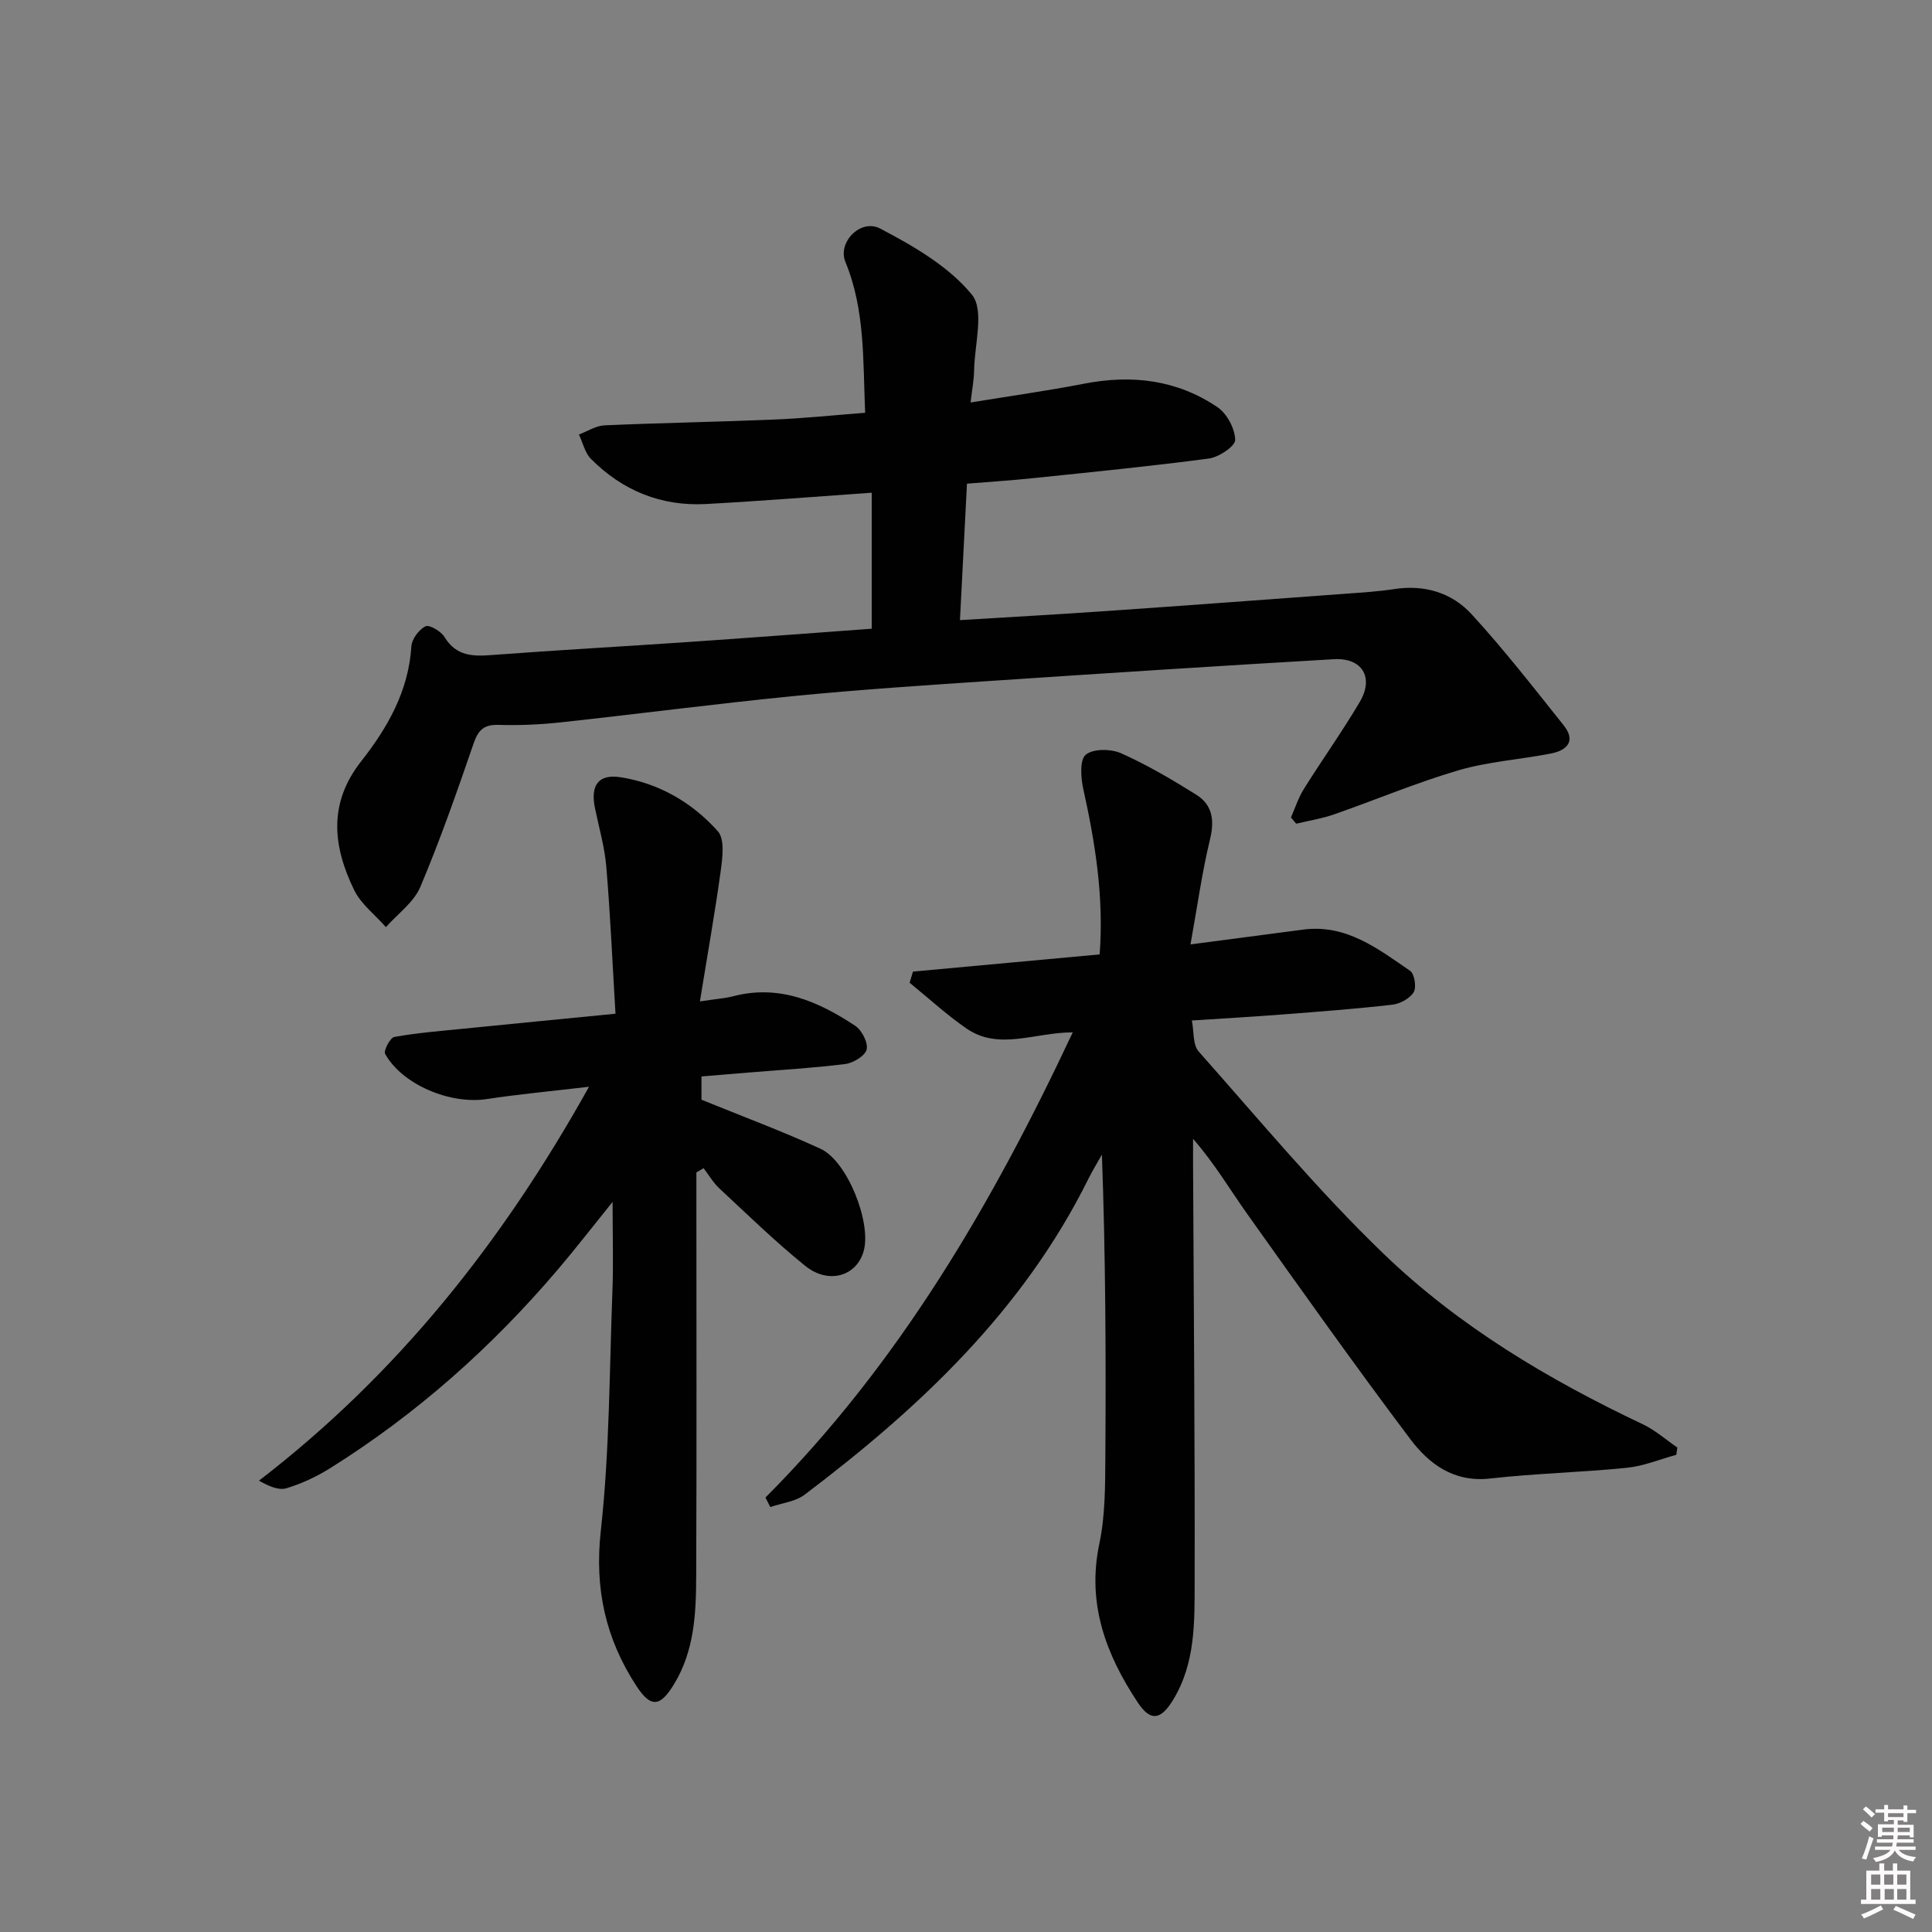 <svg enable-background="new 0 0 400 400" viewBox="0 0 400 400" xmlns="http://www.w3.org/2000/svg"><rect x="0" y="0" width="400" height="400" fill="#808080" stroke="none"/><path d="m385.2 377.6.6-.6c.6.4 1.3.9 1.9 1.5l-.6.7c-.8-.6-1.4-1.1-1.9-1.6zm.3 7.1c.6-1.4 1.1-2.9 1.5-4.5.3.1.6.3.9.4-.5 1.4-1 2.9-1.5 4.4l-.9-.2zm.2-10.1.6-.6c.7.5 1.3 1.1 1.9 1.6l-.7.7c-.6-.6-1.2-1.2-1.8-1.7zm8.4-.8h.8v.9h1.8v.7h-1.8v1.8h-.8v-.3h-1.2v.9h3.3v2.6h-.8v-.4h-2.5c0 .3 0 .6-.1.8h3.4v.7h-3.5c0 .3-.1.6-.1.8h4v.7h-3.5c.7.9 1.9 1.3 3.6 1.5-.2.2-.4.5-.6.9-1.9-.3-3.2-1.1-3.8-2.3-.5 1.1-1.8 2-3.9 2.4-.2-.3-.4-.5-.6-.8 1.9-.4 3.1-.9 3.6-1.7h-3.2v-.7h3.5c.1-.2.1-.5.2-.8h-3.3v-.7h3.4c0-.2 0-.5 0-.8h-2.4v.3h-.8v-2.6h3.3v-.9h-1.2v.3h-.8v-1.8h-1.8v-.7h1.8v-.9h.8v.9h3.2zm-4.4 5.5h2.4c0-.3 0-.6 0-.9h-2.4zm1.2-3.1h3.2v-.8h-3.2zm4.4 2.2h-2.4v.9h2.5v-.9z" fill="#fcfafa"/><path d="m389.2 385.8h.9v1.5h1.8v-1.5h.9v1.5h2.7v6h1.1v.9h-11.3v-.9h1.1v-6h2.7v-1.5zm.2 8.7.5.8c-1.2.6-2.5 1.3-4 1.9-.2-.3-.3-.6-.6-.8 1.6-.6 3-1.3 4.1-1.9zm-2-4.3h1.9v-2.1h-1.9zm0 3.1h1.9v-2.2h-1.9zm2.7-3.1h1.9v-2.1h-1.9zm.1 3.1h1.9v-2.2h-1.9zm2.3 1.3c1.4.6 2.7 1.2 4.1 1.8l-.5.9c-1.5-.7-2.8-1.4-4.1-1.9zm2.2-6.5h-1.9v2.1h1.9zm-1.9 5.2h1.9v-2.2h-1.9z" fill="#fcfafa"/><g fill="#010101"><path d="m158.48 310.05c27.63-27.71 46.96-60.81 63.62-96.31-7.87-.01-15.27 3.85-22.03-.82-4.12-2.85-7.84-6.28-11.74-9.45.23-.77.46-1.54.69-2.31 12.74-1.17 25.49-2.34 38.65-3.56.9-11.9-.92-23.1-3.39-34.27-.51-2.32-.77-6 .52-7.08 1.52-1.27 5.21-1.23 7.3-.3 5.4 2.41 10.56 5.45 15.59 8.6 3.32 2.08 3.79 5.25 2.84 9.19-1.66 6.84-2.62 13.85-4.05 21.79 8.73-1.15 16.04-2.11 23.36-3.07 8.89-1.16 15.44 3.97 22.1 8.53.92.63 1.36 3.41.75 4.43-.79 1.3-2.8 2.4-4.4 2.59-7.59.87-15.22 1.44-22.84 2.03-5.95.46-11.91.8-18.69 1.24.46 2.28.17 5.03 1.42 6.43 12.58 14.17 24.72 28.83 38.35 41.94 15.53 14.94 34.04 25.98 53.56 35.21 2.58 1.22 4.8 3.2 7.18 4.83-.07.5-.13 1-.2 1.51-3.41.93-6.77 2.34-10.24 2.69-9.42.95-18.92 1.16-28.32 2.22-7.54.85-12.67-3.02-16.58-8.23-11.49-15.27-22.55-30.87-33.63-46.44-3.64-5.11-6.82-10.54-11.29-15.66 0 1.71-.01 3.43 0 5.14.13 28.82.39 57.64.33 86.45-.02 8.4.2 16.99-4.51 24.65-2.53 4.11-4.64 4.43-7.27.46-6.61-9.98-10.57-20.48-7.95-32.89 1.22-5.79 1.2-11.91 1.24-17.88.14-20.78.05-41.56-.71-62.66-.92 1.64-1.91 3.24-2.75 4.92-13.51 27.3-34.97 47.48-58.8 65.49-1.92 1.45-4.72 1.73-7.11 2.56-.34-.66-.67-1.31-1-1.97z"/><path d="m179.12 85.46c-.47-10.82.02-21.26-4.09-31.24-1.67-4.06 3.16-9.03 7.23-6.89 6.9 3.63 14.17 7.82 18.96 13.68 2.63 3.22.54 10.33.46 15.68-.03 1.94-.41 3.87-.73 6.64 8.25-1.35 15.91-2.42 23.49-3.89 9.91-1.93 19.28-.81 27.66 4.89 1.95 1.33 3.58 4.42 3.63 6.74.03 1.3-3.37 3.59-5.43 3.86-12.18 1.62-24.41 2.82-36.64 4.09-4.29.45-8.6.72-13.46 1.12-.48 9.34-.95 18.55-1.45 28.25 10.55-.65 20.43-1.19 30.31-1.88 16.58-1.15 33.15-2.38 49.72-3.6 3.31-.24 6.64-.45 9.91-.95 6.25-.96 11.9.76 15.97 5.19 6.72 7.32 12.84 15.2 19.05 22.98 2.66 3.32.72 5.23-2.66 5.89-6.35 1.23-12.91 1.66-19.08 3.46-8.73 2.56-17.16 6.13-25.77 9.13-2.53.88-5.22 1.3-7.84 1.93-.36-.43-.72-.87-1.08-1.3.87-1.97 1.53-4.07 2.66-5.88 3.79-6.06 7.96-11.89 11.59-18.04 2.99-5.07.49-9.18-5.37-8.84-23.71 1.38-47.42 2.91-71.12 4.5-13.6.91-27.21 1.8-40.77 3.14-16.03 1.58-32.01 3.68-48.03 5.42-4.29.47-8.64.67-12.94.54-2.98-.09-4.24.92-5.21 3.75-3.45 10.03-6.95 20.06-11.07 29.81-1.36 3.2-4.69 5.56-7.12 8.31-2.23-2.54-5.15-4.75-6.58-7.68-4.37-8.99-5.43-17.88 1.44-26.63 5.45-6.93 9.84-14.56 10.41-23.82.09-1.51 1.57-3.49 2.93-4.15.82-.39 3.22 1.04 3.95 2.24 2.43 3.98 5.87 4.01 9.89 3.7 13.42-1.02 26.86-1.75 40.28-2.67 12.75-.87 25.5-1.84 38.26-2.77 0-9.72 0-18.93 0-28.16-11.78.82-23.02 1.73-34.28 2.34-9.29.51-17.31-2.76-23.85-9.34-1.25-1.26-1.68-3.34-2.49-5.05 1.77-.66 3.52-1.82 5.32-1.9 11.63-.51 23.27-.7 34.91-1.19 6.27-.24 12.54-.91 19.03-1.41z"/><path d="m144.91 207.33c3.55-.54 5.22-.64 6.81-1.05 9.55-2.52 17.69 1.03 25.34 6.1 1.37.91 2.69 3.47 2.37 4.89-.3 1.31-2.75 2.81-4.4 3.02-6.75.85-13.56 1.23-20.34 1.79-3.1.26-6.21.52-9.46.79v4.81c8.48 3.46 16.71 6.51 24.65 10.16 5.58 2.57 10.59 15.33 8.93 21.2-1.46 5.18-7.26 6.95-12.1 3.04-6.2-5-11.93-10.6-17.77-16.03-1.28-1.19-2.19-2.78-3.27-4.19-.5.29-.99.59-1.49.88v5.24c0 26.16.07 52.32-.04 78.48-.03 7.63-.39 15.27-4.53 22.14-2.89 4.79-4.83 5.08-7.83.49-6.39-9.78-8.72-20.15-7.39-32.15 1.82-16.48 1.78-33.18 2.41-49.79.21-5.61.03-11.23.03-18.31-4.34 5.38-7.72 9.75-11.3 13.96-13.68 16.09-29.3 29.99-47.22 41.2-2.79 1.74-5.88 3.18-9.02 4.13-1.59.48-3.61-.42-5.68-1.57 28.74-22.11 50.42-49.42 68.34-81.56-7.89.93-14.55 1.54-21.15 2.55-7.54 1.15-17.44-2.91-21.06-9.34-.37-.66 1.03-3.37 1.9-3.52 4.72-.85 9.54-1.23 14.32-1.71 10.08-1.01 20.16-1.99 31.47-3.1-.62-10.35-1.06-20.4-1.9-30.41-.34-4.11-1.53-8.15-2.36-12.21-.96-4.72.74-7.07 5.39-6.33 7.95 1.27 14.79 5.27 20.06 11.17 1.49 1.67.95 5.61.57 8.4-1.19 8.64-2.73 17.21-4.28 26.83z"/></g></svg>